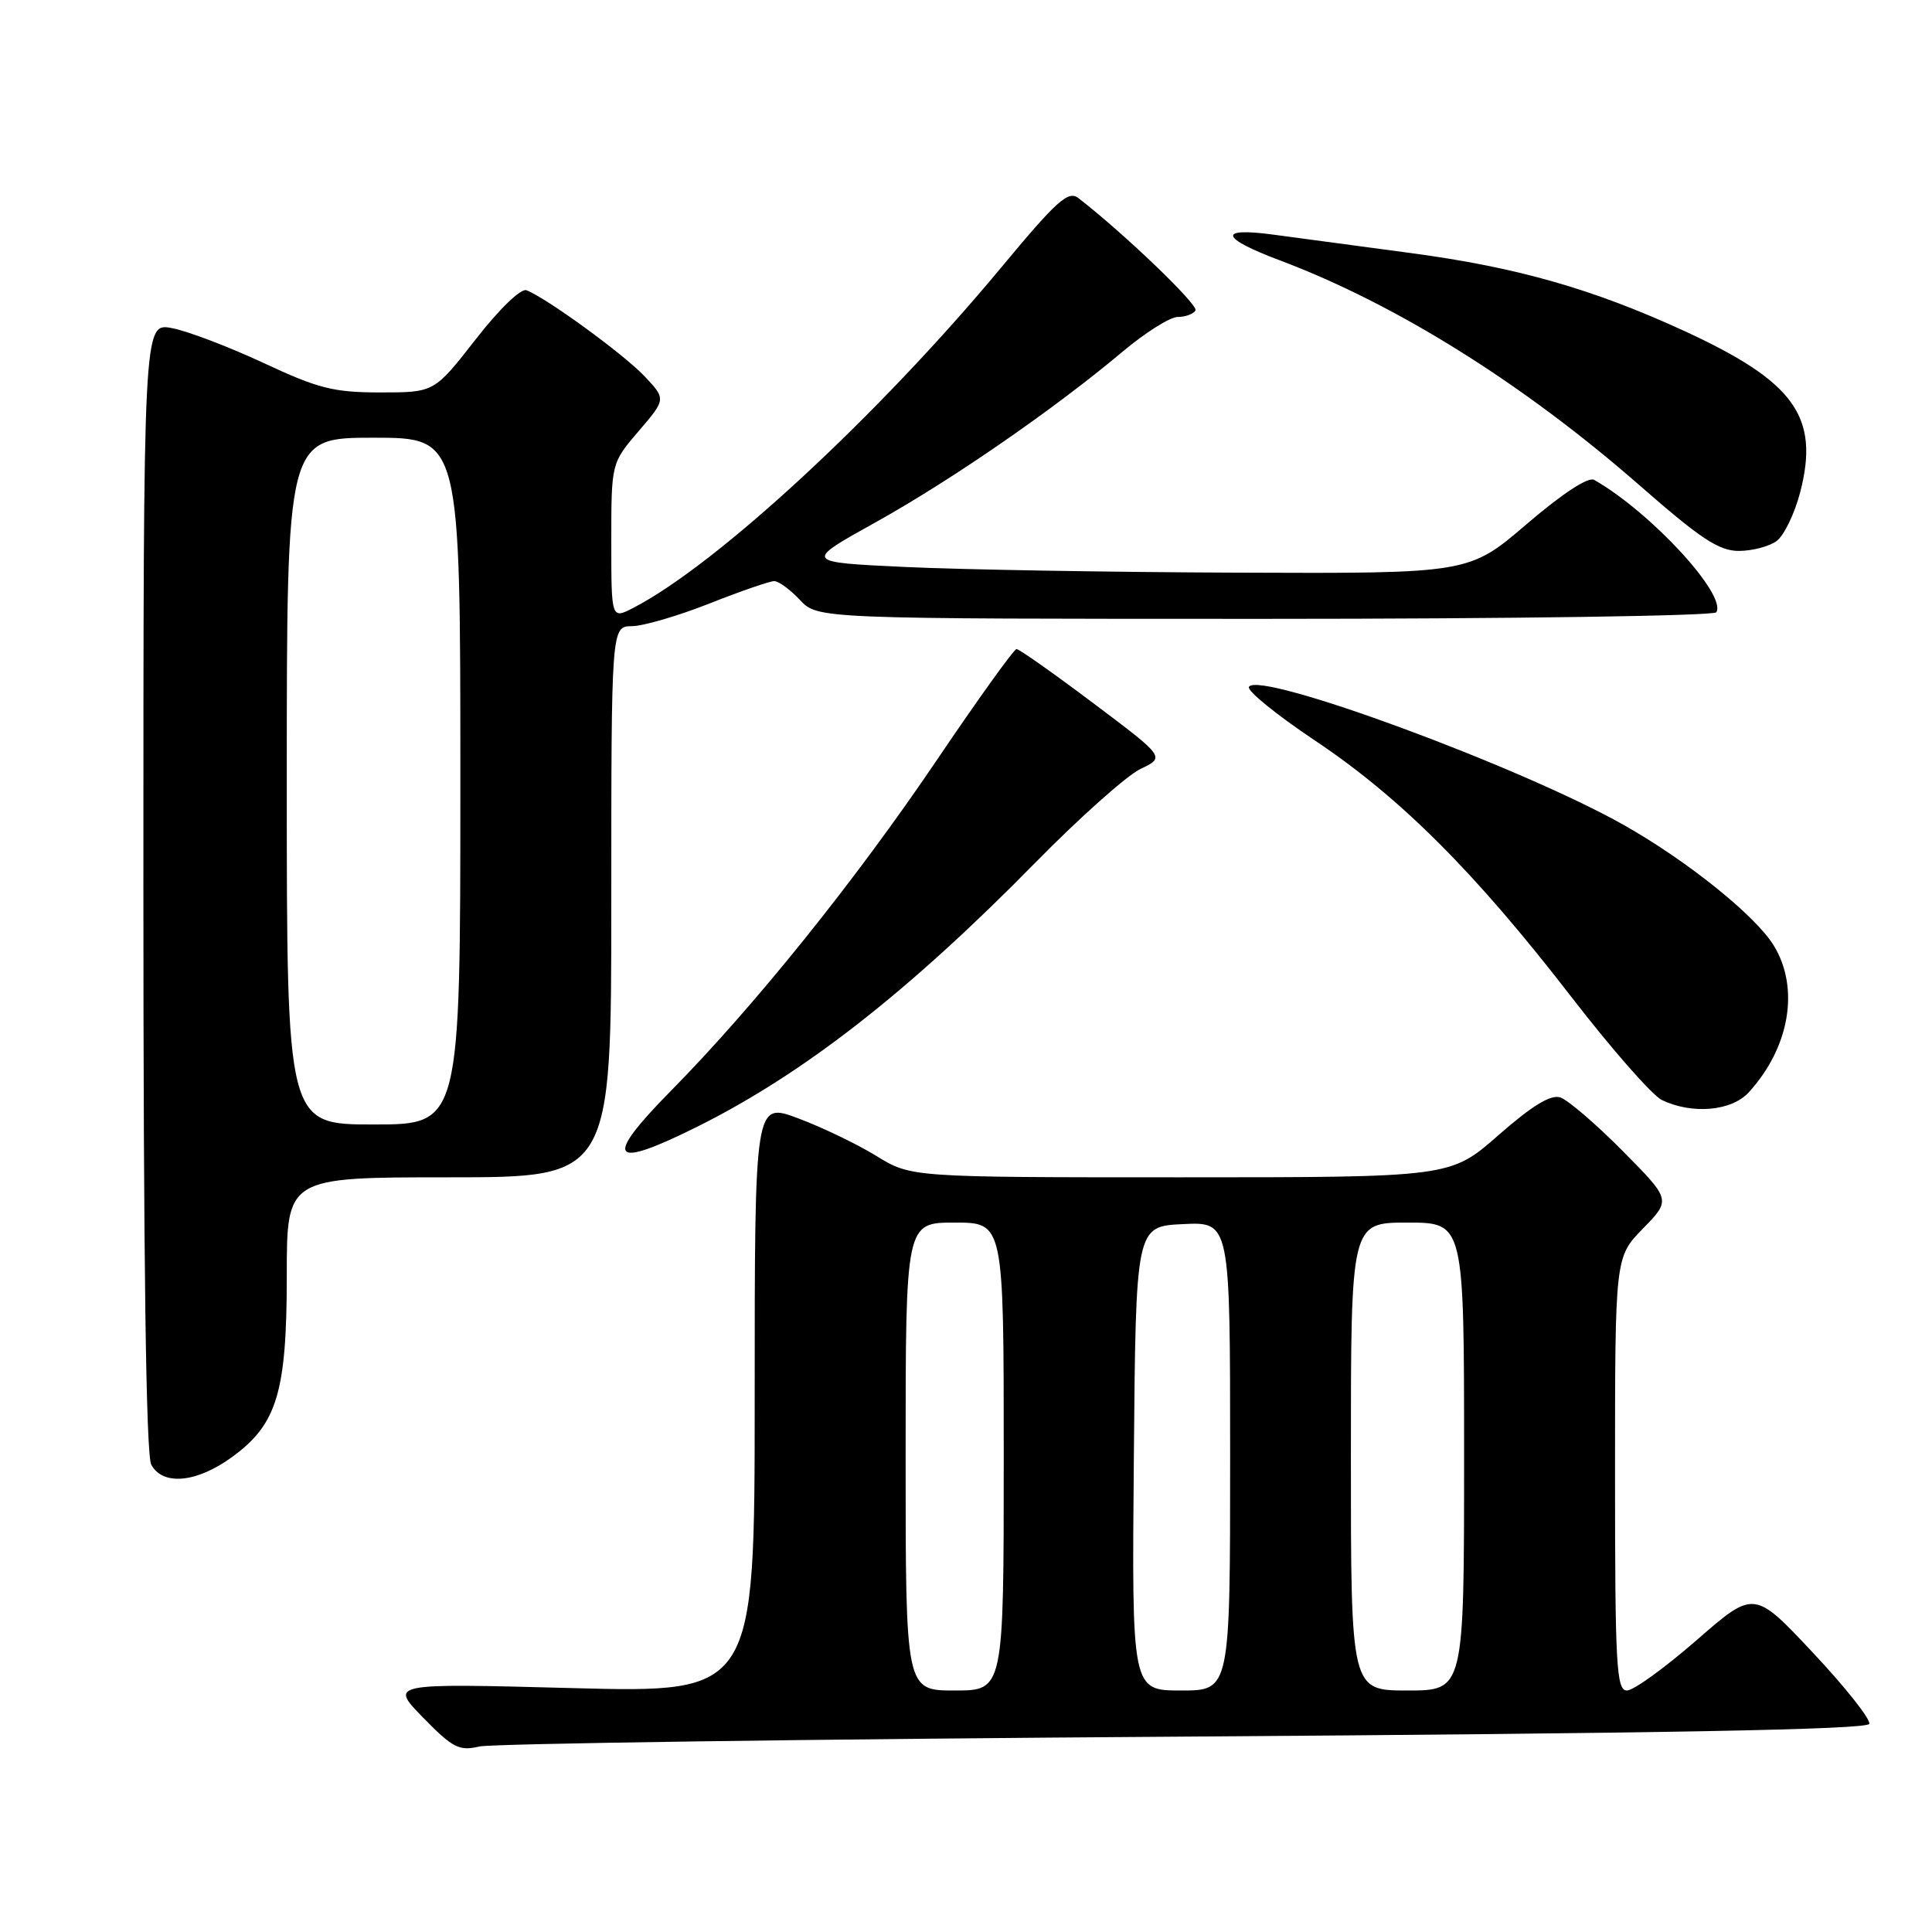 <?xml version="1.0" encoding="UTF-8" standalone="no"?>
<!DOCTYPE svg PUBLIC "-//W3C//DTD SVG 1.1//EN" "http://www.w3.org/Graphics/SVG/1.1/DTD/svg11.dtd" >
<svg xmlns="http://www.w3.org/2000/svg" xmlns:xlink="http://www.w3.org/1999/xlink" version="1.1" viewBox="0 0 256 256">
 <g >
 <path fill="currentColor"
d=" M 156.92 230.11 C 220.29 229.68 247.44 229.18 247.69 228.42 C 247.89 227.83 244.54 223.59 240.24 219.01 C 232.43 210.68 232.43 210.68 224.80 217.34 C 220.59 221.00 216.45 224.00 215.58 224.00 C 214.18 224.00 214.00 220.78 214.00 195.29 C 214.00 166.58 214.00 166.58 217.71 162.78 C 221.42 158.98 221.42 158.98 214.99 152.49 C 211.45 148.91 207.73 145.73 206.73 145.41 C 205.46 145.01 202.99 146.52 198.55 150.42 C 192.19 156.00 192.19 156.00 156.46 156.00 C 120.72 156.00 120.72 156.00 116.11 153.16 C 113.57 151.60 108.91 149.36 105.75 148.18 C 100.00 146.03 100.00 146.03 100.00 185.17 C 100.00 224.32 100.00 224.32 75.81 223.68 C 51.62 223.04 51.62 223.04 56.06 227.59 C 59.99 231.61 60.84 232.05 63.50 231.42 C 65.15 231.04 107.19 230.44 156.92 230.11 Z  M 30.70 193.10 C 36.72 188.74 38.00 184.51 38.00 168.98 C 38.00 156.00 38.00 156.00 59.50 156.00 C 81.00 156.00 81.00 156.00 81.00 119.50 C 81.00 83.00 81.00 83.00 83.75 82.97 C 85.26 82.95 89.88 81.60 94.00 79.97 C 98.12 78.34 101.98 77.01 102.58 77.00 C 103.17 77.00 104.71 78.12 106.00 79.50 C 108.35 82.00 108.35 82.00 167.62 82.00 C 200.21 82.00 227.12 81.61 227.42 81.13 C 228.84 78.82 218.73 67.86 211.24 63.59 C 210.46 63.14 207.06 65.37 202.31 69.43 C 194.65 76.00 194.65 76.00 164.08 75.88 C 147.26 75.82 127.42 75.48 120.00 75.13 C 106.50 74.50 106.50 74.50 116.00 69.22 C 126.10 63.60 139.68 54.22 148.72 46.62 C 151.74 44.08 155.04 42.00 156.05 42.00 C 157.06 42.00 158.12 41.61 158.41 41.14 C 158.85 40.44 149.03 31.01 142.91 26.26 C 141.55 25.20 140.08 26.52 132.62 35.50 C 116.35 55.07 95.01 74.81 83.91 80.55 C 81.00 82.05 81.00 82.05 81.00 71.71 C 81.00 61.36 81.00 61.36 84.63 57.12 C 88.26 52.88 88.26 52.88 85.38 49.83 C 82.61 46.91 72.41 39.48 69.76 38.46 C 69.02 38.18 66.15 40.95 63.01 44.99 C 57.54 52.00 57.54 52.00 50.41 52.00 C 44.21 52.00 42.18 51.49 34.89 48.08 C 30.27 45.93 24.81 43.85 22.75 43.47 C 19.00 42.78 19.00 42.78 19.00 117.45 C 19.00 167.02 19.35 192.78 20.04 194.07 C 21.55 196.89 26.03 196.49 30.70 193.10 Z  M 92.50 149.24 C 106.57 142.21 120.41 131.39 137.19 114.30 C 143.07 108.32 149.35 102.72 151.14 101.88 C 154.39 100.33 154.39 100.33 144.86 93.17 C 139.62 89.23 135.04 86.00 134.70 86.00 C 134.36 86.00 129.59 92.64 124.11 100.75 C 113.33 116.69 99.95 133.34 88.89 144.55 C 79.85 153.73 80.87 155.05 92.50 149.24 Z  M 231.71 144.75 C 237.14 138.81 238.49 130.95 235.04 125.30 C 232.64 121.36 223.61 114.09 215.20 109.34 C 201.53 101.60 166.85 88.82 165.49 91.01 C 165.19 91.51 169.12 94.70 174.22 98.11 C 185.58 105.70 195.45 115.57 208.21 132.09 C 213.54 139.00 218.94 145.15 220.21 145.76 C 224.22 147.69 229.44 147.23 231.71 144.75 Z  M 235.41 71.69 C 236.39 70.97 237.79 68.07 238.53 65.24 C 241.13 55.23 237.81 50.60 223.23 43.88 C 211.08 38.29 201.04 35.42 187.00 33.54 C 180.12 32.62 171.90 31.52 168.72 31.09 C 161.32 30.09 161.67 31.52 169.54 34.48 C 185.04 40.31 201.91 50.87 217.40 64.44 C 225.34 71.39 227.78 73.00 230.40 73.00 C 232.17 73.00 234.42 72.41 235.41 71.69 Z  M 120.00 193.00 C 120.00 162.00 120.00 162.00 126.50 162.00 C 133.00 162.00 133.00 162.00 133.00 193.00 C 133.00 224.00 133.00 224.00 126.50 224.00 C 120.00 224.00 120.00 224.00 120.00 193.00 Z  M 150.24 193.25 C 150.50 162.50 150.50 162.50 156.75 162.20 C 163.00 161.90 163.00 161.90 163.00 192.95 C 163.00 224.00 163.00 224.00 156.49 224.00 C 149.97 224.00 149.97 224.00 150.24 193.25 Z  M 179.00 193.00 C 179.00 162.00 179.00 162.00 186.50 162.00 C 194.00 162.00 194.00 162.00 194.00 193.00 C 194.00 224.00 194.00 224.00 186.50 224.00 C 179.00 224.00 179.00 224.00 179.00 193.00 Z  M 38.00 103.50 C 38.00 58.00 38.00 58.00 49.50 58.00 C 61.00 58.00 61.00 58.00 61.00 103.50 C 61.00 149.00 61.00 149.00 49.50 149.00 C 38.00 149.00 38.00 149.00 38.00 103.50 Z "/>
</g>
</svg>